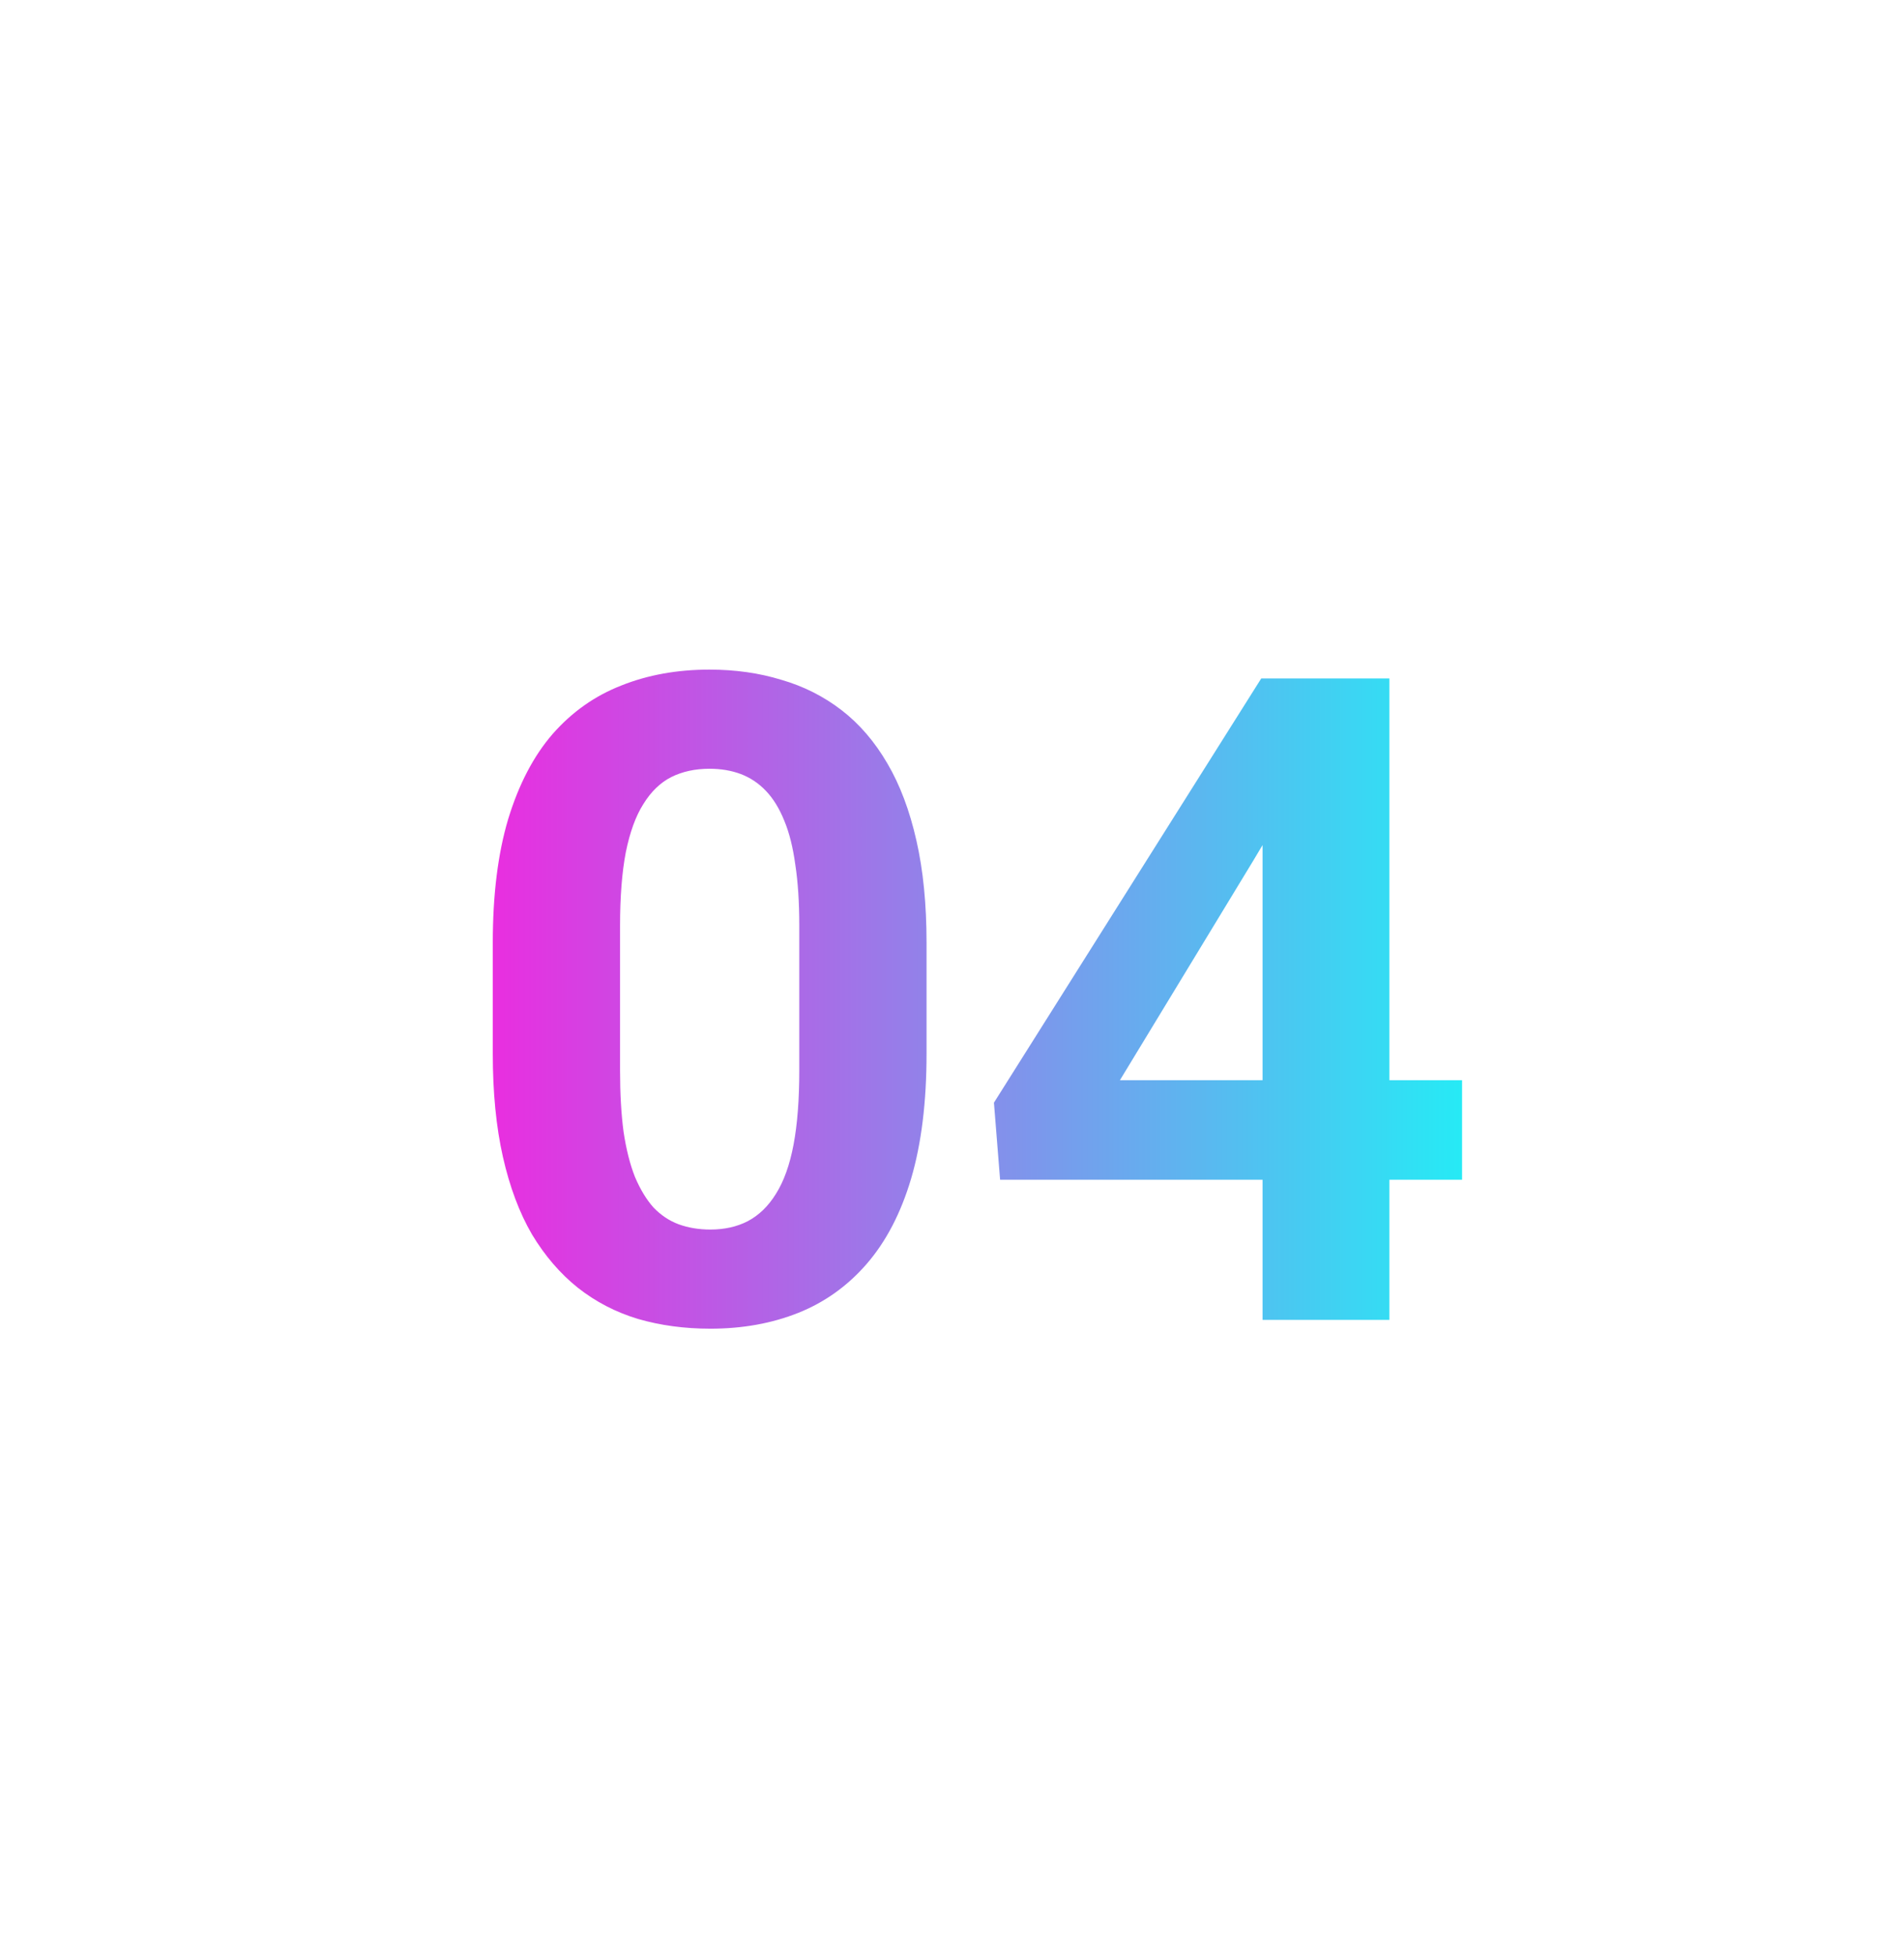 <svg width="38" height="39" viewBox="0 0 38 39" fill="none" xmlns="http://www.w3.org/2000/svg">
<g filter="url(#filter0_bii_323_21550)">
<path d="M0 12.267C0 8.206 0 6.175 0.79 4.624C1.486 3.259 2.595 2.15 3.96 1.454C5.511 0.664 7.542 0.664 11.603 0.664L26.397 0.664C30.458 0.664 32.489 0.664 34.04 1.454C35.405 2.15 36.514 3.259 37.21 4.624C38 6.175 38 8.206 38 12.267V27.061C38 31.122 38 33.153 37.21 34.705C36.514 36.069 35.405 37.178 34.04 37.874C32.489 38.664 30.458 38.664 26.397 38.664H11.603C7.542 38.664 5.511 38.664 3.96 37.874C2.595 37.178 1.486 36.069 0.79 34.705C0 33.153 0 31.122 0 27.061L0 12.267Z" fill="white" fill-opacity="0.03"/>
</g>
<g clip-path="url(#clip0_323_21550)">
<path d="M18.492 18.809V21.023C18.492 21.984 18.39 22.814 18.185 23.511C17.98 24.202 17.684 24.77 17.297 25.216C16.916 25.655 16.462 25.98 15.935 26.191C15.407 26.402 14.821 26.508 14.177 26.508C13.661 26.508 13.181 26.443 12.735 26.314C12.29 26.18 11.889 25.972 11.531 25.69C11.18 25.409 10.875 25.055 10.617 24.627C10.365 24.193 10.172 23.678 10.037 23.08C9.902 22.482 9.835 21.797 9.835 21.023V18.809C9.835 17.848 9.938 17.024 10.143 16.339C10.354 15.648 10.649 15.082 11.03 14.643C11.417 14.203 11.874 13.881 12.401 13.676C12.929 13.465 13.515 13.359 14.159 13.359C14.675 13.359 15.152 13.427 15.592 13.562C16.037 13.69 16.439 13.893 16.796 14.168C17.153 14.443 17.458 14.798 17.71 15.231C17.962 15.659 18.155 16.172 18.29 16.77C18.425 17.361 18.492 18.041 18.492 18.809ZM15.952 21.357V18.466C15.952 18.003 15.926 17.599 15.873 17.253C15.826 16.907 15.753 16.614 15.653 16.374C15.554 16.128 15.431 15.929 15.284 15.776C15.138 15.624 14.971 15.513 14.783 15.442C14.596 15.372 14.388 15.337 14.159 15.337C13.872 15.337 13.617 15.393 13.395 15.504C13.178 15.615 12.993 15.794 12.841 16.04C12.688 16.28 12.571 16.602 12.489 17.007C12.413 17.405 12.375 17.892 12.375 18.466V21.357C12.375 21.82 12.398 22.227 12.445 22.579C12.498 22.931 12.574 23.232 12.674 23.484C12.779 23.73 12.902 23.933 13.043 24.091C13.19 24.243 13.356 24.355 13.544 24.425C13.737 24.495 13.948 24.53 14.177 24.53C14.458 24.53 14.707 24.475 14.924 24.363C15.146 24.246 15.334 24.064 15.486 23.818C15.645 23.566 15.762 23.238 15.838 22.834C15.914 22.43 15.952 21.938 15.952 21.357ZM29.18 21.551V23.537H19.96L19.837 21.999L25.172 13.535H27.185L25.005 17.183L22.351 21.551H29.18ZM27.73 13.535V26.332H25.198V13.535H27.73Z" fill="url(#paint0_linear_323_21550)"/>
</g>
<defs>
<filter id="filter0_bii_323_21550" x="-4" y="-3.336" width="46" height="46.9" filterUnits="userSpaceOnUse" color-interpolation-filters="sRGB">
<feFlood flood-opacity="0" result="BackgroundImageFix"/>
<feGaussianBlur in="BackgroundImageFix" stdDeviation="2"/>
<feComposite in2="SourceAlpha" operator="in" result="effect1_backgroundBlur_323_21550"/>
<feBlend mode="normal" in="SourceGraphic" in2="effect1_backgroundBlur_323_21550" result="shape"/>
<feColorMatrix in="SourceAlpha" type="matrix" values="0 0 0 0 0 0 0 0 0 0 0 0 0 0 0 0 0 0 127 0" result="hardAlpha"/>
<feOffset/>
<feGaussianBlur stdDeviation="19.6"/>
<feComposite in2="hardAlpha" operator="arithmetic" k2="-1" k3="1"/>
<feColorMatrix type="matrix" values="0 0 0 0 1 0 0 0 0 1 0 0 0 0 1 0 0 0 0.08 0"/>
<feBlend mode="normal" in2="shape" result="effect2_innerShadow_323_21550"/>
<feColorMatrix in="SourceAlpha" type="matrix" values="0 0 0 0 0 0 0 0 0 0 0 0 0 0 0 0 0 0 127 0" result="hardAlpha"/>
<feOffset dy="4.9"/>
<feGaussianBlur stdDeviation="4.95"/>
<feComposite in2="hardAlpha" operator="arithmetic" k2="-1" k3="1"/>
<feColorMatrix type="matrix" values="0 0 0 0 1 0 0 0 0 1 0 0 0 0 1 0 0 0 0.16 0"/>
<feBlend mode="normal" in2="effect2_innerShadow_323_21550" result="effect3_innerShadow_323_21550"/>
</filter>
<linearGradient id="paint0_linear_323_21550" x1="9" y1="19.917" x2="30" y2="19.917" gradientUnits="userSpaceOnUse">
<stop stop-color="#F126DF"/>
<stop offset="1" stop-color="#1EF2F6"/>
</linearGradient>
<clipPath id="clip0_323_21550">
<rect width="24" height="24" fill="white" transform="translate(7 7.332)"/>
</clipPath>
</defs>
</svg>
